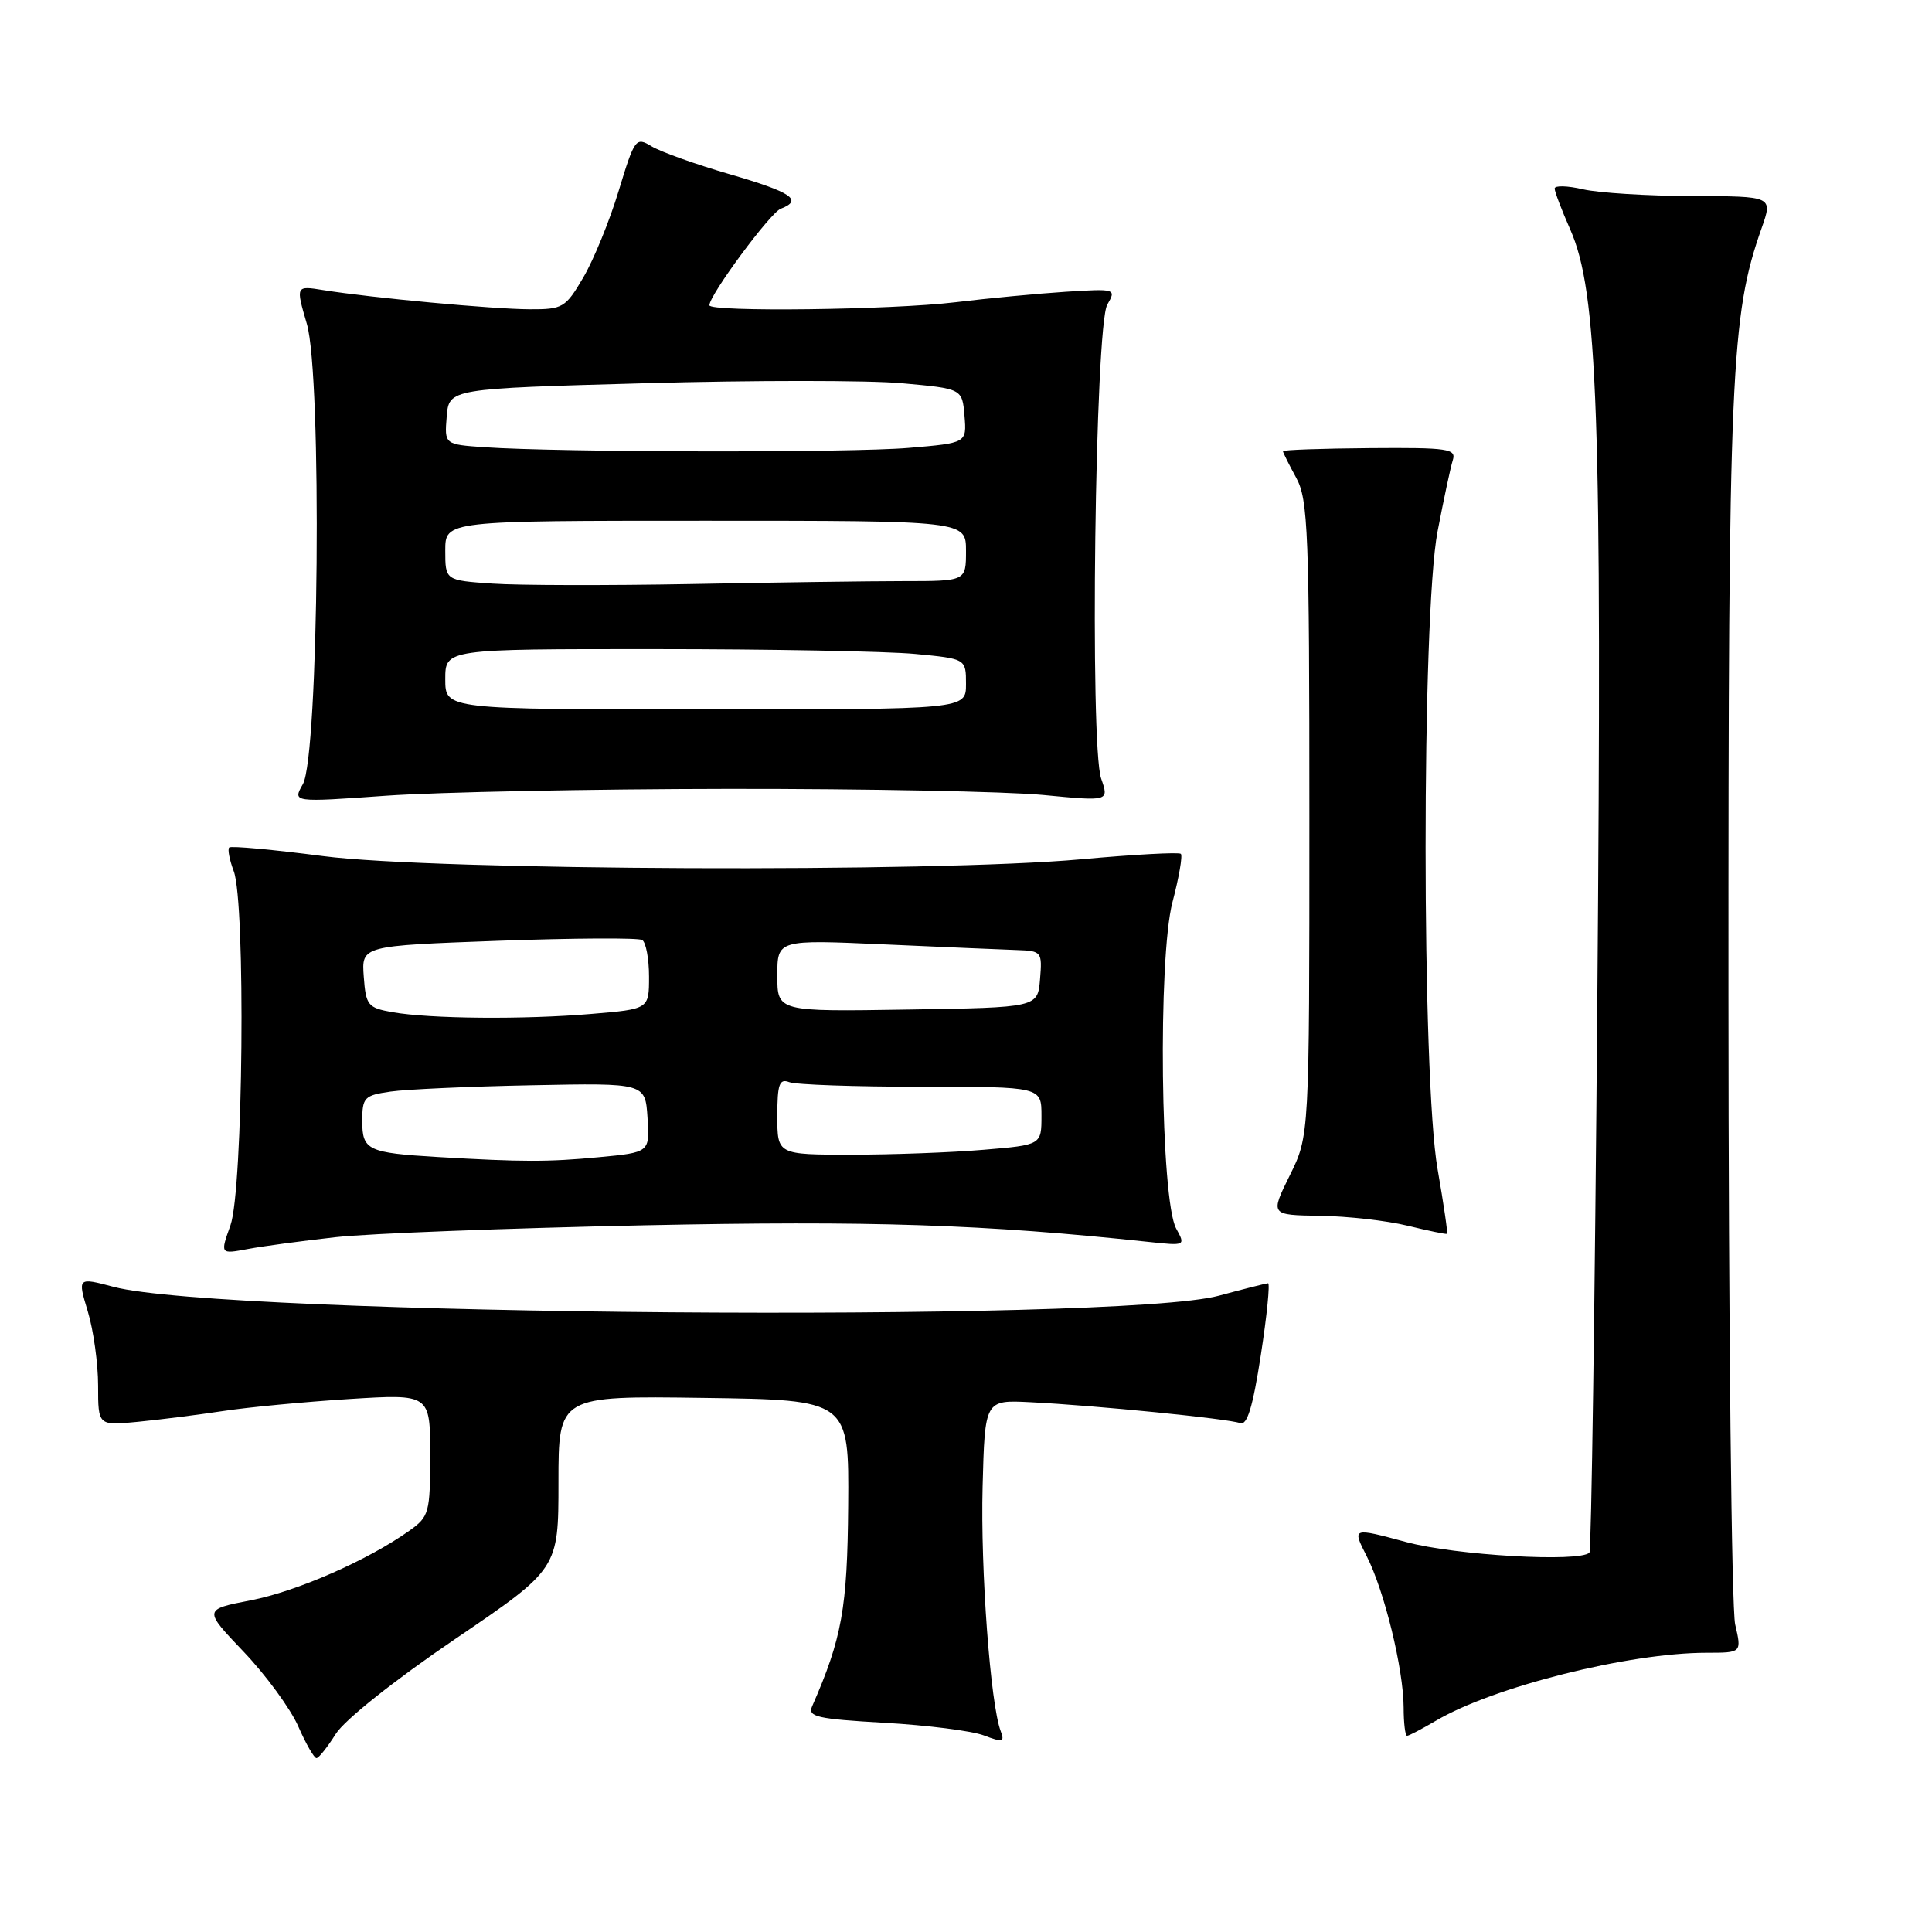 <?xml version="1.0" encoding="UTF-8" standalone="no"?>
<!DOCTYPE svg PUBLIC "-//W3C//DTD SVG 1.1//EN" "http://www.w3.org/Graphics/SVG/1.1/DTD/svg11.dtd" >
<svg xmlns="http://www.w3.org/2000/svg" xmlns:xlink="http://www.w3.org/1999/xlink" version="1.1" viewBox="0 0 256 256">
 <g >
 <path fill="currentColor"
d=" M 44.50 229.74 C 45.66 227.90 52.27 222.64 60.25 217.22 C 74.00 207.88 74.00 207.88 74.00 196.42 C 74.00 184.96 74.00 184.96 93.25 185.23 C 112.50 185.50 112.50 185.50 112.39 199.50 C 112.28 213.13 111.57 217.06 107.61 226.10 C 107.00 227.48 108.27 227.77 117.20 228.28 C 122.87 228.60 128.79 229.35 130.36 229.95 C 132.86 230.90 133.15 230.83 132.60 229.39 C 131.24 225.86 129.91 207.94 130.20 197.00 C 130.50 185.50 130.50 185.50 136.50 185.80 C 145.19 186.23 162.80 187.99 164.31 188.57 C 165.25 188.93 166.00 186.49 167.07 179.53 C 167.88 174.29 168.30 170.02 168.02 170.04 C 167.73 170.06 164.80 170.80 161.50 171.69 C 148.14 175.29 29.55 174.34 15.07 170.52 C 10.27 169.25 10.27 169.25 11.64 173.79 C 12.39 176.28 13.00 180.70 13.00 183.61 C 13.00 188.91 13.00 188.91 18.25 188.40 C 21.14 188.12 26.20 187.48 29.50 186.98 C 32.80 186.47 40.34 185.76 46.25 185.38 C 57.00 184.71 57.00 184.71 57.00 192.78 C 57.00 200.46 56.86 200.96 54.25 202.82 C 48.74 206.74 39.35 210.86 33.23 212.05 C 26.95 213.27 26.95 213.27 32.30 218.88 C 35.24 221.97 38.49 226.41 39.52 228.75 C 40.54 231.09 41.64 232.98 41.94 232.96 C 42.25 232.94 43.40 231.49 44.50 229.74 Z  M 190.26 228.01 C 197.88 223.51 215.84 219.00 226.14 219.00 C 230.79 219.00 230.79 219.00 229.92 215.25 C 229.44 213.19 229.04 175.73 229.03 132.00 C 229.01 49.20 229.33 41.83 233.43 30.21 C 234.91 26.00 234.91 26.00 224.21 25.98 C 218.32 25.96 211.81 25.56 209.75 25.08 C 207.69 24.60 206.00 24.56 206.00 24.98 C 206.00 25.40 206.93 27.84 208.06 30.40 C 211.72 38.68 212.29 54.77 211.65 132.89 C 211.33 172.70 210.86 205.48 210.61 205.73 C 209.30 207.04 192.82 206.09 186.33 204.33 C 179.16 202.40 179.16 202.40 181.08 206.17 C 183.43 210.76 185.97 221.15 185.99 226.25 C 185.99 228.31 186.20 230.00 186.44 230.00 C 186.69 230.00 188.40 229.10 190.26 228.01 Z  M 44.50 163.93 C 48.90 163.44 67.25 162.74 85.28 162.36 C 115.50 161.73 130.32 162.22 152.31 164.57 C 157.07 165.08 157.10 165.06 155.85 162.79 C 153.78 159.05 153.41 126.97 155.36 119.54 C 156.22 116.27 156.72 113.39 156.47 113.14 C 156.23 112.90 150.29 113.22 143.27 113.86 C 123.65 115.64 57.61 115.36 42.82 113.44 C 36.21 112.58 30.60 112.06 30.37 112.30 C 30.14 112.53 30.41 113.94 30.97 115.43 C 32.57 119.63 32.22 157.64 30.54 162.35 C 29.17 166.19 29.17 166.19 32.84 165.50 C 34.85 165.12 40.10 164.42 44.50 163.93 Z  M 190.49 154.93 C 188.37 142.90 188.37 81.49 190.48 70.44 C 191.30 66.18 192.20 61.93 192.50 60.99 C 192.99 59.46 191.93 59.30 181.52 59.38 C 175.18 59.43 170.00 59.61 170.00 59.79 C 170.00 59.96 170.79 61.54 171.75 63.30 C 173.34 66.20 173.50 70.39 173.50 108.50 C 173.50 150.50 173.50 150.50 170.90 155.75 C 168.31 161.00 168.31 161.00 174.90 161.10 C 178.53 161.15 183.75 161.74 186.50 162.41 C 189.25 163.08 191.61 163.57 191.74 163.49 C 191.86 163.42 191.30 159.57 190.49 154.93 Z  M 96.50 104.53 C 114.65 104.51 133.43 104.88 138.23 105.34 C 146.96 106.18 146.96 106.18 145.91 103.17 C 144.38 98.79 145.10 43.19 146.72 40.37 C 147.93 38.27 147.85 38.24 141.22 38.66 C 137.53 38.90 130.94 39.52 126.59 40.05 C 118.11 41.07 94.00 41.36 94.00 40.45 C 94.00 39.09 102.06 28.19 103.45 27.66 C 106.44 26.51 104.92 25.48 96.74 23.10 C 92.21 21.79 87.53 20.11 86.34 19.39 C 84.25 18.12 84.10 18.33 81.98 25.28 C 80.78 29.25 78.67 34.41 77.30 36.75 C 74.93 40.79 74.58 41.00 70.15 40.98 C 65.33 40.96 49.25 39.47 42.84 38.44 C 39.18 37.85 39.18 37.85 40.66 42.92 C 42.69 49.83 42.25 100.18 40.13 103.91 C 38.76 106.32 38.76 106.32 51.13 105.44 C 57.93 104.96 78.35 104.55 96.50 104.53 Z  M 58.00 153.31 C 48.75 152.76 48.00 152.41 48.00 148.57 C 48.00 145.41 48.26 145.14 51.75 144.64 C 53.81 144.34 62.25 143.96 70.50 143.80 C 85.50 143.50 85.50 143.50 85.80 148.10 C 86.10 152.70 86.10 152.70 79.30 153.34 C 72.65 153.97 69.18 153.97 58.00 153.31 Z  M 103.00 147.89 C 103.00 143.65 103.27 142.89 104.58 143.39 C 105.45 143.73 113.33 144.00 122.08 144.00 C 138.00 144.00 138.00 144.00 138.00 147.85 C 138.00 151.71 138.00 151.71 130.35 152.35 C 126.14 152.71 118.27 153.00 112.85 153.00 C 103.00 153.00 103.00 153.00 103.00 147.89 Z  M 52.00 134.12 C 48.74 133.54 48.48 133.22 48.20 129.41 C 47.90 125.32 47.90 125.32 66.05 124.66 C 76.03 124.30 84.60 124.25 85.10 124.56 C 85.59 124.87 86.00 127.05 86.00 129.41 C 86.00 133.71 86.00 133.71 78.35 134.35 C 69.40 135.11 56.98 135.00 52.00 134.12 Z  M 103.00 129.27 C 103.00 124.50 103.00 124.50 117.25 125.14 C 125.09 125.49 132.99 125.83 134.81 125.89 C 138.01 126.00 138.11 126.13 137.81 129.75 C 137.50 133.50 137.50 133.50 120.25 133.77 C 103.00 134.05 103.00 134.05 103.00 129.27 Z  M 59.00 90.00 C 59.00 86.00 59.00 86.00 86.75 86.01 C 102.01 86.01 117.54 86.30 121.25 86.65 C 128.00 87.29 128.00 87.29 128.00 90.64 C 128.00 94.00 128.00 94.00 93.50 94.00 C 59.00 94.00 59.00 94.00 59.00 90.00 Z  M 65.25 77.33 C 59.00 76.90 59.00 76.90 59.00 72.95 C 59.00 69.00 59.00 69.00 93.50 69.00 C 128.00 69.00 128.00 69.00 128.00 73.00 C 128.00 77.00 128.00 77.00 119.75 77.00 C 115.21 77.00 102.50 77.18 91.50 77.39 C 80.50 77.59 68.69 77.57 65.25 77.33 Z  M 64.19 59.26 C 58.89 58.89 58.89 58.89 59.19 55.20 C 59.50 51.50 59.50 51.50 85.50 50.78 C 99.80 50.38 115.10 50.38 119.50 50.78 C 127.50 51.50 127.50 51.50 127.80 55.10 C 128.10 58.70 128.10 58.70 120.40 59.35 C 112.63 60.01 74.03 59.94 64.19 59.26 Z "/>
</g>
</svg>